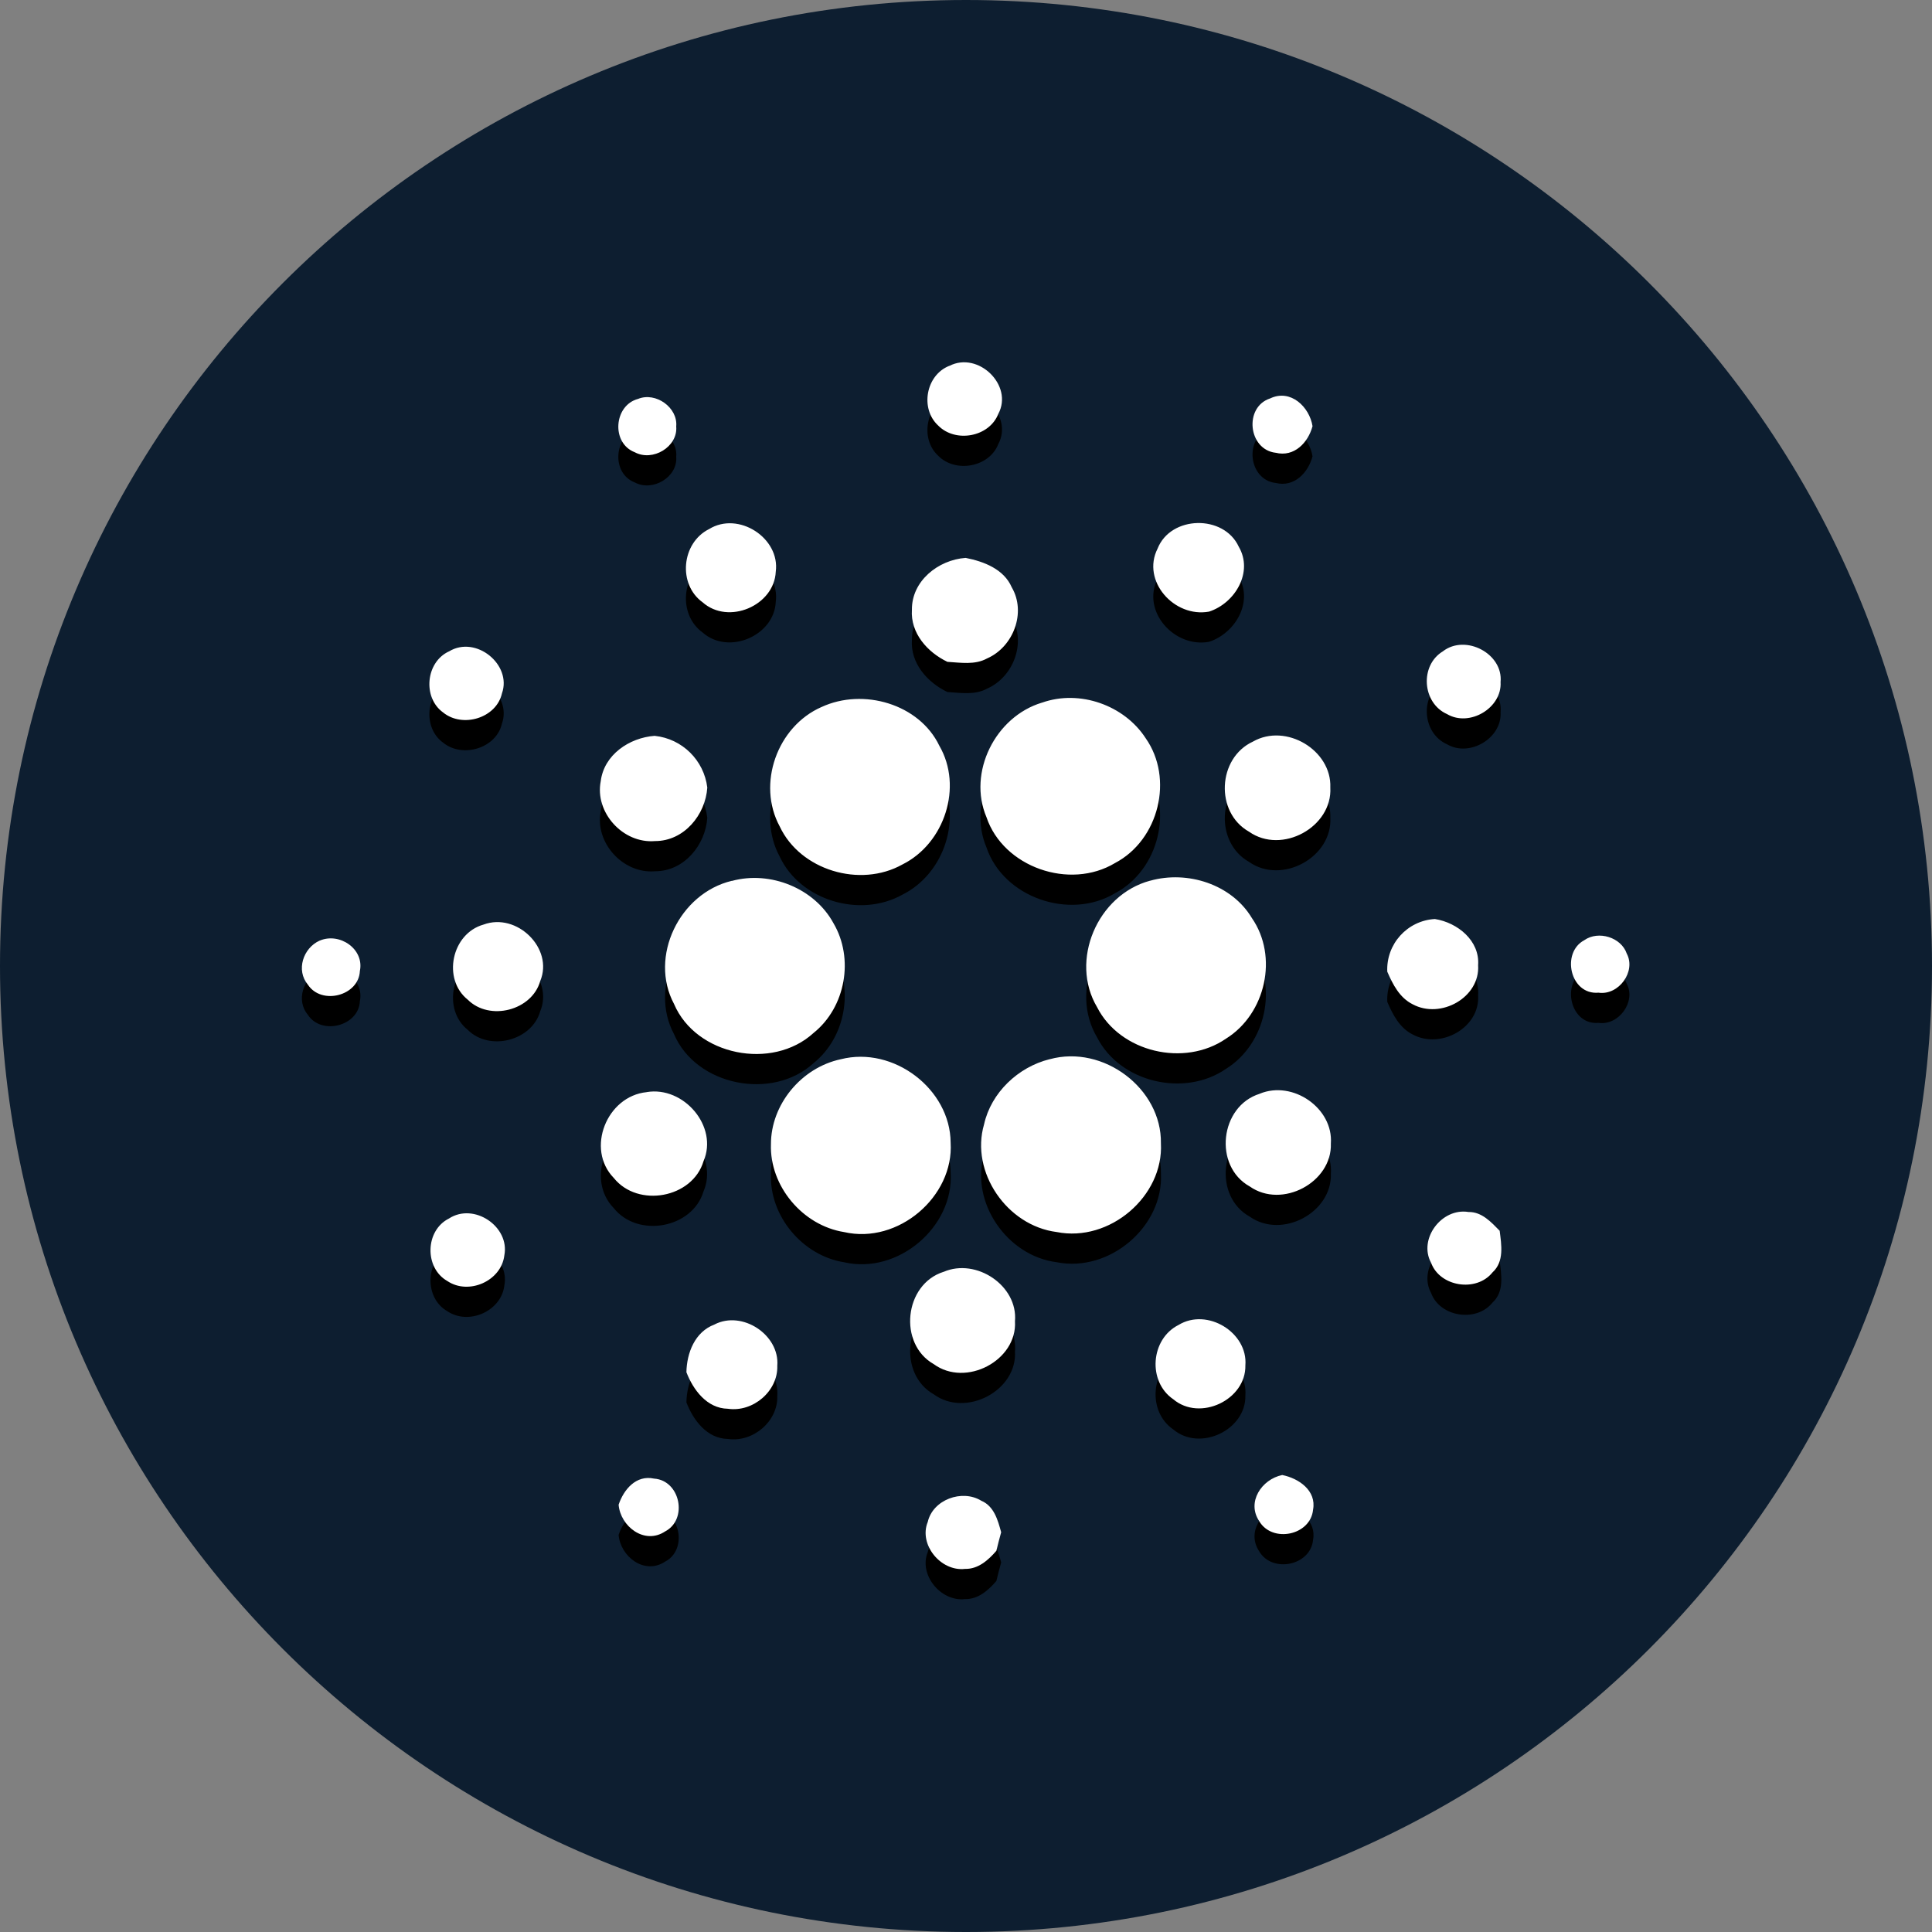 <?xml version="1.0" encoding="UTF-8"?>
<svg xmlns="http://www.w3.org/2000/svg" xmlns:xlink="http://www.w3.org/1999/xlink" width="168pt" height="168pt" viewBox="0 0 168 168" version="1.1">
<rect x="0" y="0" width="168" height="168" fill="#808080" stroke="none"/>
<defs>
<clipPath id="clip1">
  <rect x="0" y="0" width="168" height="168"/>
</clipPath>
<g id="surface2291" clip-path="url(#clip1)">
<path style=" stroke:none;fill-rule:nonzero;fill:rgb(0%,0%,0%);fill-opacity:1;" d="M 82.555 34.441 C 85.07 33.145 88.141 36.141 86.809 38.613 C 86.027 40.629 83.082 41.164 81.578 39.625 C 79.988 38.156 80.508 35.234 82.555 34.434 Z M 55.492 37.309 C 57.02 36.688 58.957 38.066 58.801 39.707 C 58.957 41.48 56.754 42.793 55.195 41.949 C 53.133 41.16 53.367 37.863 55.496 37.309 Z M 110.922 41.996 C 108.531 41.711 108.156 38.016 110.449 37.27 C 112.234 36.418 113.871 38.02 114.133 39.684 C 113.754 41.102 112.547 42.402 110.918 41.992 Z M 61.652 48.637 C 64.211 47.047 67.852 49.414 67.457 52.34 C 67.324 55.285 63.348 56.996 61.098 55 C 58.926 53.434 59.254 49.844 61.648 48.637 Z M 100.66 50.328 C 101.801 47.441 106.418 47.348 107.715 50.16 C 109 52.348 107.422 55.062 105.137 55.809 C 102.109 56.363 99.234 53.141 100.66 50.328 Z M 79.297 55.645 C 79.27 53.156 81.57 51.309 83.969 51.137 C 85.566 51.453 87.297 52.117 87.98 53.699 C 89.258 55.883 88.121 58.883 85.828 59.883 C 84.777 60.461 83.527 60.246 82.383 60.176 C 80.633 59.336 79.16 57.672 79.297 55.645 Z M 39.051 59.266 C 41.387 57.848 44.535 60.422 43.648 62.918 C 43.164 65.074 40.215 65.953 38.531 64.578 C 36.73 63.285 37.016 60.184 39.055 59.262 Z M 125.477 59.254 C 127.457 57.742 130.727 59.48 130.484 61.938 C 130.621 64.18 127.793 65.875 125.828 64.719 C 123.664 63.758 123.438 60.48 125.477 59.258 Z M 90.617 63.723 C 93.883 62.566 97.77 63.949 99.625 66.82 C 102.082 70.32 100.781 75.656 96.965 77.668 C 93.016 80.047 87.246 78.035 85.781 73.688 C 84.129 69.801 86.543 64.941 90.609 63.723 Z M 71.438 64.105 C 75.059 62.426 79.938 63.832 81.684 67.477 C 83.742 71.027 82.152 75.965 78.469 77.797 C 74.785 79.859 69.582 78.297 67.801 74.488 C 65.801 70.805 67.574 65.801 71.434 64.105 Z M 52.238 70.559 C 52.516 68.266 54.715 66.77 56.938 66.609 L 56.938 66.613 C 59.32 66.863 61.215 68.73 61.504 71.109 C 61.348 73.473 59.492 75.77 56.953 75.762 C 54.156 75.996 51.703 73.258 52.238 70.559 Z M 108.949 67.113 C 111.82 65.469 115.805 67.859 115.68 71.102 C 115.875 74.539 111.465 76.961 108.609 74.945 C 105.637 73.266 105.867 68.539 108.949 67.113 Z M 63.641 79.227 C 66.988 78.316 70.832 79.871 72.477 82.906 C 74.277 85.961 73.543 90.203 70.742 92.449 C 67.145 95.734 60.527 94.414 58.613 89.93 C 56.414 85.82 59.086 80.305 63.633 79.219 Z M 100.008 79.211 C 103.27 78.293 107.102 79.527 108.855 82.449 C 111.176 85.793 110.066 90.785 106.617 92.938 C 102.996 95.441 97.398 94.129 95.402 90.211 C 92.988 86.164 95.418 80.441 100.008 79.207 Z M 42.047 83.023 C 44.945 81.945 48.156 85.094 46.98 87.922 C 46.266 90.496 42.574 91.449 40.672 89.551 C 38.441 87.766 39.266 83.801 42.047 83.023 Z M 120.633 87.129 C 120.52 84.723 122.367 82.676 124.773 82.539 C 126.758 82.855 128.691 84.43 128.531 86.555 C 128.715 89.363 125.277 91.27 122.84 89.953 C 121.699 89.383 121.117 88.23 120.637 87.129 Z M 27.793 84.422 C 29.535 83.672 31.695 85.156 31.293 87.062 C 31.199 89.219 27.961 90.055 26.773 88.25 C 25.723 86.996 26.352 85.07 27.793 84.418 Z M 137.773 84.375 C 139 83.52 140.977 84.133 141.457 85.547 C 142.281 87.09 140.77 89.199 139.004 88.945 C 136.527 89.164 135.727 85.453 137.77 84.379 Z M 73.109 94.734 C 77.699 93.562 82.633 97.328 82.664 101.98 C 82.957 106.68 78.098 110.844 73.402 109.762 C 69.77 109.184 66.918 105.738 67.039 102.133 C 67.027 98.68 69.676 95.465 73.109 94.734 Z M 91.285 94.73 C 95.941 93.449 101.023 97.281 100.949 102.039 C 101.195 106.648 96.488 110.676 91.887 109.758 C 87.555 109.211 84.363 104.535 85.57 100.398 C 86.18 97.648 88.52 95.41 91.281 94.727 Z M 56.234 97.59 C 59.457 97.051 62.48 100.582 61.176 103.598 C 60.219 106.812 55.473 107.676 53.375 105.059 C 50.918 102.539 52.754 97.941 56.234 97.594 Z M 109.543 97.73 C 112.422 96.543 115.949 98.992 115.727 102.062 C 115.844 105.438 111.484 107.77 108.676 105.797 C 105.488 104.027 106.07 98.812 109.543 97.734 Z M 124.441 112.43 C 123.316 110.367 125.359 107.633 127.695 108.016 C 128.852 107.996 129.664 108.891 130.406 109.648 C 130.559 110.871 130.816 112.332 129.781 113.27 C 128.379 115.02 125.203 114.52 124.441 112.43 Z M 39.035 108.586 C 41.215 107.164 44.348 109.289 43.855 111.789 C 43.594 114.012 40.758 115.273 38.895 114.016 C 36.891 112.875 36.961 109.625 39.035 108.586 Z M 82.047 113.223 C 84.898 111.988 88.531 114.43 88.258 117.516 C 88.469 120.93 83.98 123.289 81.191 121.242 C 78.094 119.484 78.613 114.309 82.047 113.219 Z M 62.129 117.797 C 64.555 116.543 67.809 118.711 67.59 121.387 C 67.664 123.582 65.488 125.449 63.285 125.125 C 61.465 125.09 60.277 123.477 59.688 121.949 C 59.719 120.285 60.418 118.434 62.129 117.801 Z M 102.48 117.84 C 104.98 116.316 108.527 118.5 108.293 121.355 C 108.355 124.348 104.344 126.258 102.02 124.297 C 99.773 122.758 100.047 119.062 102.48 117.84 Z M 109.5 134.902 C 108.387 133.254 109.695 131.266 111.496 130.887 C 112.949 131.176 114.488 132.25 114.18 133.898 C 113.969 136.141 110.641 136.824 109.5 134.906 Z M 53.793 133.469 C 54.234 132.156 55.305 130.859 56.875 131.199 C 59.16 131.355 59.836 134.75 57.836 135.793 C 56.039 136.984 53.949 135.352 53.793 133.469 Z M 80.672 134.977 C 81.109 133.035 83.652 132.094 85.332 133.125 C 86.445 133.598 86.77 134.816 87.055 135.855 L 87.062 135.848 C 86.91 136.391 86.77 136.93 86.641 137.477 C 85.953 138.273 85.066 139.078 83.922 139.051 C 81.797 139.297 79.875 136.93 80.672 134.973 Z M 80.672 134.977 "/>
</g>
</defs>
<g id="surface2287">
<path style=" stroke:none;fill-rule:nonzero;fill:rgb(5.098%,11.765%,18.824%);fill-opacity:1;" d="M 168 84 C 168 130.391 130.391 168 84 168 C 37.609 168 0 130.391 0 84 C 0 37.609 37.609 0 84 0 C 130.391 0 168 37.609 168 84 "/>
<use xlink:href="#surface2291"/>
<path style=" stroke:none;fill-rule:nonzero;fill:rgb(100%,100%,100%);fill-opacity:1;" d="M 82.555 31.816 C 85.07 30.52 88.141 33.516 86.809 35.988 C 86.027 38.004 83.082 38.539 81.578 37 C 79.988 35.531 80.508 32.609 82.555 31.809 Z M 55.492 34.684 C 57.02 34.062 58.957 35.441 58.801 37.082 C 58.957 38.855 56.754 40.168 55.195 39.324 C 53.133 38.535 53.367 35.238 55.496 34.684 Z M 110.922 39.371 C 108.531 39.086 108.156 35.391 110.449 34.645 C 112.234 33.793 113.871 35.395 114.133 37.059 C 113.754 38.477 112.547 39.777 110.918 39.367 Z M 61.652 46.012 C 64.211 44.422 67.852 46.789 67.457 49.715 C 67.324 52.66 63.348 54.371 61.098 52.375 C 58.926 50.809 59.254 47.219 61.648 46.012 Z M 100.66 47.703 C 101.801 44.816 106.418 44.723 107.715 47.535 C 109 49.723 107.422 52.438 105.137 53.184 C 102.109 53.738 99.234 50.516 100.66 47.703 Z M 79.297 53.02 C 79.27 50.531 81.57 48.684 83.969 48.512 C 85.566 48.828 87.297 49.492 87.98 51.074 C 89.258 53.258 88.121 56.258 85.828 57.258 C 84.777 57.836 83.527 57.621 82.383 57.551 C 80.633 56.711 79.16 55.047 79.297 53.02 Z M 39.051 56.641 C 41.387 55.223 44.535 57.797 43.648 60.293 C 43.164 62.449 40.215 63.328 38.531 61.953 C 36.73 60.66 37.016 57.559 39.055 56.637 Z M 125.477 56.629 C 127.457 55.117 130.727 56.855 130.484 59.312 C 130.621 61.555 127.793 63.25 125.828 62.094 C 123.664 61.133 123.438 57.855 125.477 56.633 Z M 90.617 61.098 C 93.883 59.941 97.77 61.324 99.625 64.195 C 102.082 67.695 100.781 73.031 96.965 75.043 C 93.016 77.422 87.246 75.41 85.781 71.062 C 84.129 67.176 86.543 62.316 90.609 61.098 Z M 71.438 61.48 C 75.059 59.801 79.938 61.207 81.684 64.852 C 83.742 68.402 82.152 73.34 78.469 75.172 C 74.785 77.234 69.582 75.672 67.801 71.863 C 65.801 68.18 67.574 63.176 71.434 61.48 Z M 52.238 67.934 C 52.516 65.641 54.715 64.145 56.938 63.984 L 56.938 63.988 C 59.32 64.238 61.215 66.105 61.504 68.484 C 61.348 70.848 59.492 73.145 56.953 73.137 C 54.156 73.371 51.703 70.633 52.238 67.934 Z M 108.949 64.488 C 111.82 62.844 115.805 65.234 115.68 68.477 C 115.875 71.914 111.465 74.336 108.609 72.32 C 105.637 70.641 105.867 65.914 108.949 64.488 Z M 63.641 76.602 C 66.988 75.691 70.832 77.246 72.477 80.281 C 74.277 83.336 73.543 87.578 70.742 89.824 C 67.145 93.109 60.527 91.789 58.613 87.305 C 56.414 83.195 59.086 77.68 63.633 76.594 Z M 100.008 76.586 C 103.27 75.668 107.102 76.902 108.855 79.824 C 111.176 83.168 110.066 88.16 106.617 90.312 C 102.996 92.816 97.398 91.504 95.402 87.586 C 92.988 83.539 95.418 77.816 100.008 76.582 Z M 42.047 80.398 C 44.945 79.32 48.156 82.469 46.98 85.297 C 46.266 87.871 42.574 88.824 40.672 86.926 C 38.441 85.141 39.266 81.176 42.047 80.398 Z M 120.633 84.504 C 120.52 82.098 122.367 80.051 124.773 79.914 C 126.758 80.23 128.691 81.805 128.531 83.93 C 128.715 86.738 125.277 88.645 122.84 87.328 C 121.699 86.758 121.117 85.605 120.637 84.504 Z M 27.793 81.797 C 29.535 81.047 31.695 82.531 31.293 84.438 C 31.199 86.594 27.961 87.43 26.773 85.625 C 25.723 84.371 26.352 82.445 27.793 81.793 Z M 137.773 81.75 C 139 80.895 140.977 81.508 141.457 82.922 C 142.281 84.465 140.77 86.574 139.004 86.32 C 136.527 86.539 135.727 82.828 137.77 81.754 Z M 73.109 92.109 C 77.699 90.938 82.633 94.703 82.664 99.355 C 82.957 104.055 78.098 108.219 73.402 107.137 C 69.77 106.559 66.918 103.113 67.039 99.508 C 67.027 96.055 69.676 92.84 73.109 92.109 Z M 91.285 92.105 C 95.941 90.824 101.023 94.656 100.949 99.414 C 101.195 104.023 96.488 108.051 91.887 107.133 C 87.555 106.586 84.363 101.91 85.57 97.773 C 86.18 95.023 88.52 92.785 91.281 92.102 Z M 56.234 94.965 C 59.457 94.426 62.48 97.957 61.176 100.973 C 60.219 104.188 55.473 105.051 53.375 102.434 C 50.918 99.914 52.754 95.316 56.234 94.969 Z M 109.543 95.105 C 112.422 93.918 115.949 96.367 115.727 99.438 C 115.844 102.812 111.484 105.145 108.676 103.172 C 105.488 101.402 106.07 96.188 109.543 95.109 Z M 124.441 109.805 C 123.316 107.742 125.359 105.008 127.695 105.391 C 128.852 105.371 129.664 106.266 130.406 107.023 C 130.559 108.246 130.816 109.707 129.781 110.645 C 128.379 112.395 125.203 111.895 124.441 109.805 Z M 39.035 105.961 C 41.215 104.539 44.348 106.664 43.855 109.164 C 43.594 111.387 40.758 112.648 38.895 111.391 C 36.891 110.25 36.961 107 39.035 105.961 Z M 82.047 110.598 C 84.898 109.363 88.531 111.805 88.258 114.891 C 88.469 118.305 83.98 120.664 81.191 118.617 C 78.094 116.859 78.613 111.684 82.047 110.594 Z M 62.129 115.172 C 64.555 113.918 67.809 116.086 67.59 118.762 C 67.664 120.957 65.488 122.824 63.285 122.5 C 61.465 122.465 60.277 120.852 59.688 119.324 C 59.719 117.66 60.418 115.809 62.129 115.176 Z M 102.48 115.215 C 104.98 113.691 108.527 115.875 108.293 118.73 C 108.355 121.723 104.344 123.633 102.02 121.672 C 99.773 120.133 100.047 116.438 102.48 115.215 Z M 109.5 132.277 C 108.387 130.629 109.695 128.641 111.496 128.262 C 112.949 128.551 114.488 129.625 114.18 131.273 C 113.969 133.516 110.641 134.199 109.5 132.281 Z M 53.793 130.844 C 54.234 129.531 55.305 128.234 56.875 128.574 C 59.16 128.73 59.836 132.125 57.836 133.168 C 56.039 134.359 53.949 132.727 53.793 130.844 Z M 80.672 132.352 C 81.109 130.41 83.652 129.469 85.332 130.5 C 86.445 130.973 86.77 132.191 87.055 133.23 L 87.062 133.223 C 86.91 133.766 86.77 134.305 86.641 134.852 C 85.953 135.648 85.066 136.453 83.922 136.426 C 81.797 136.672 79.875 134.305 80.672 132.348 Z M 80.672 132.352 "/>
</g>
</svg>
